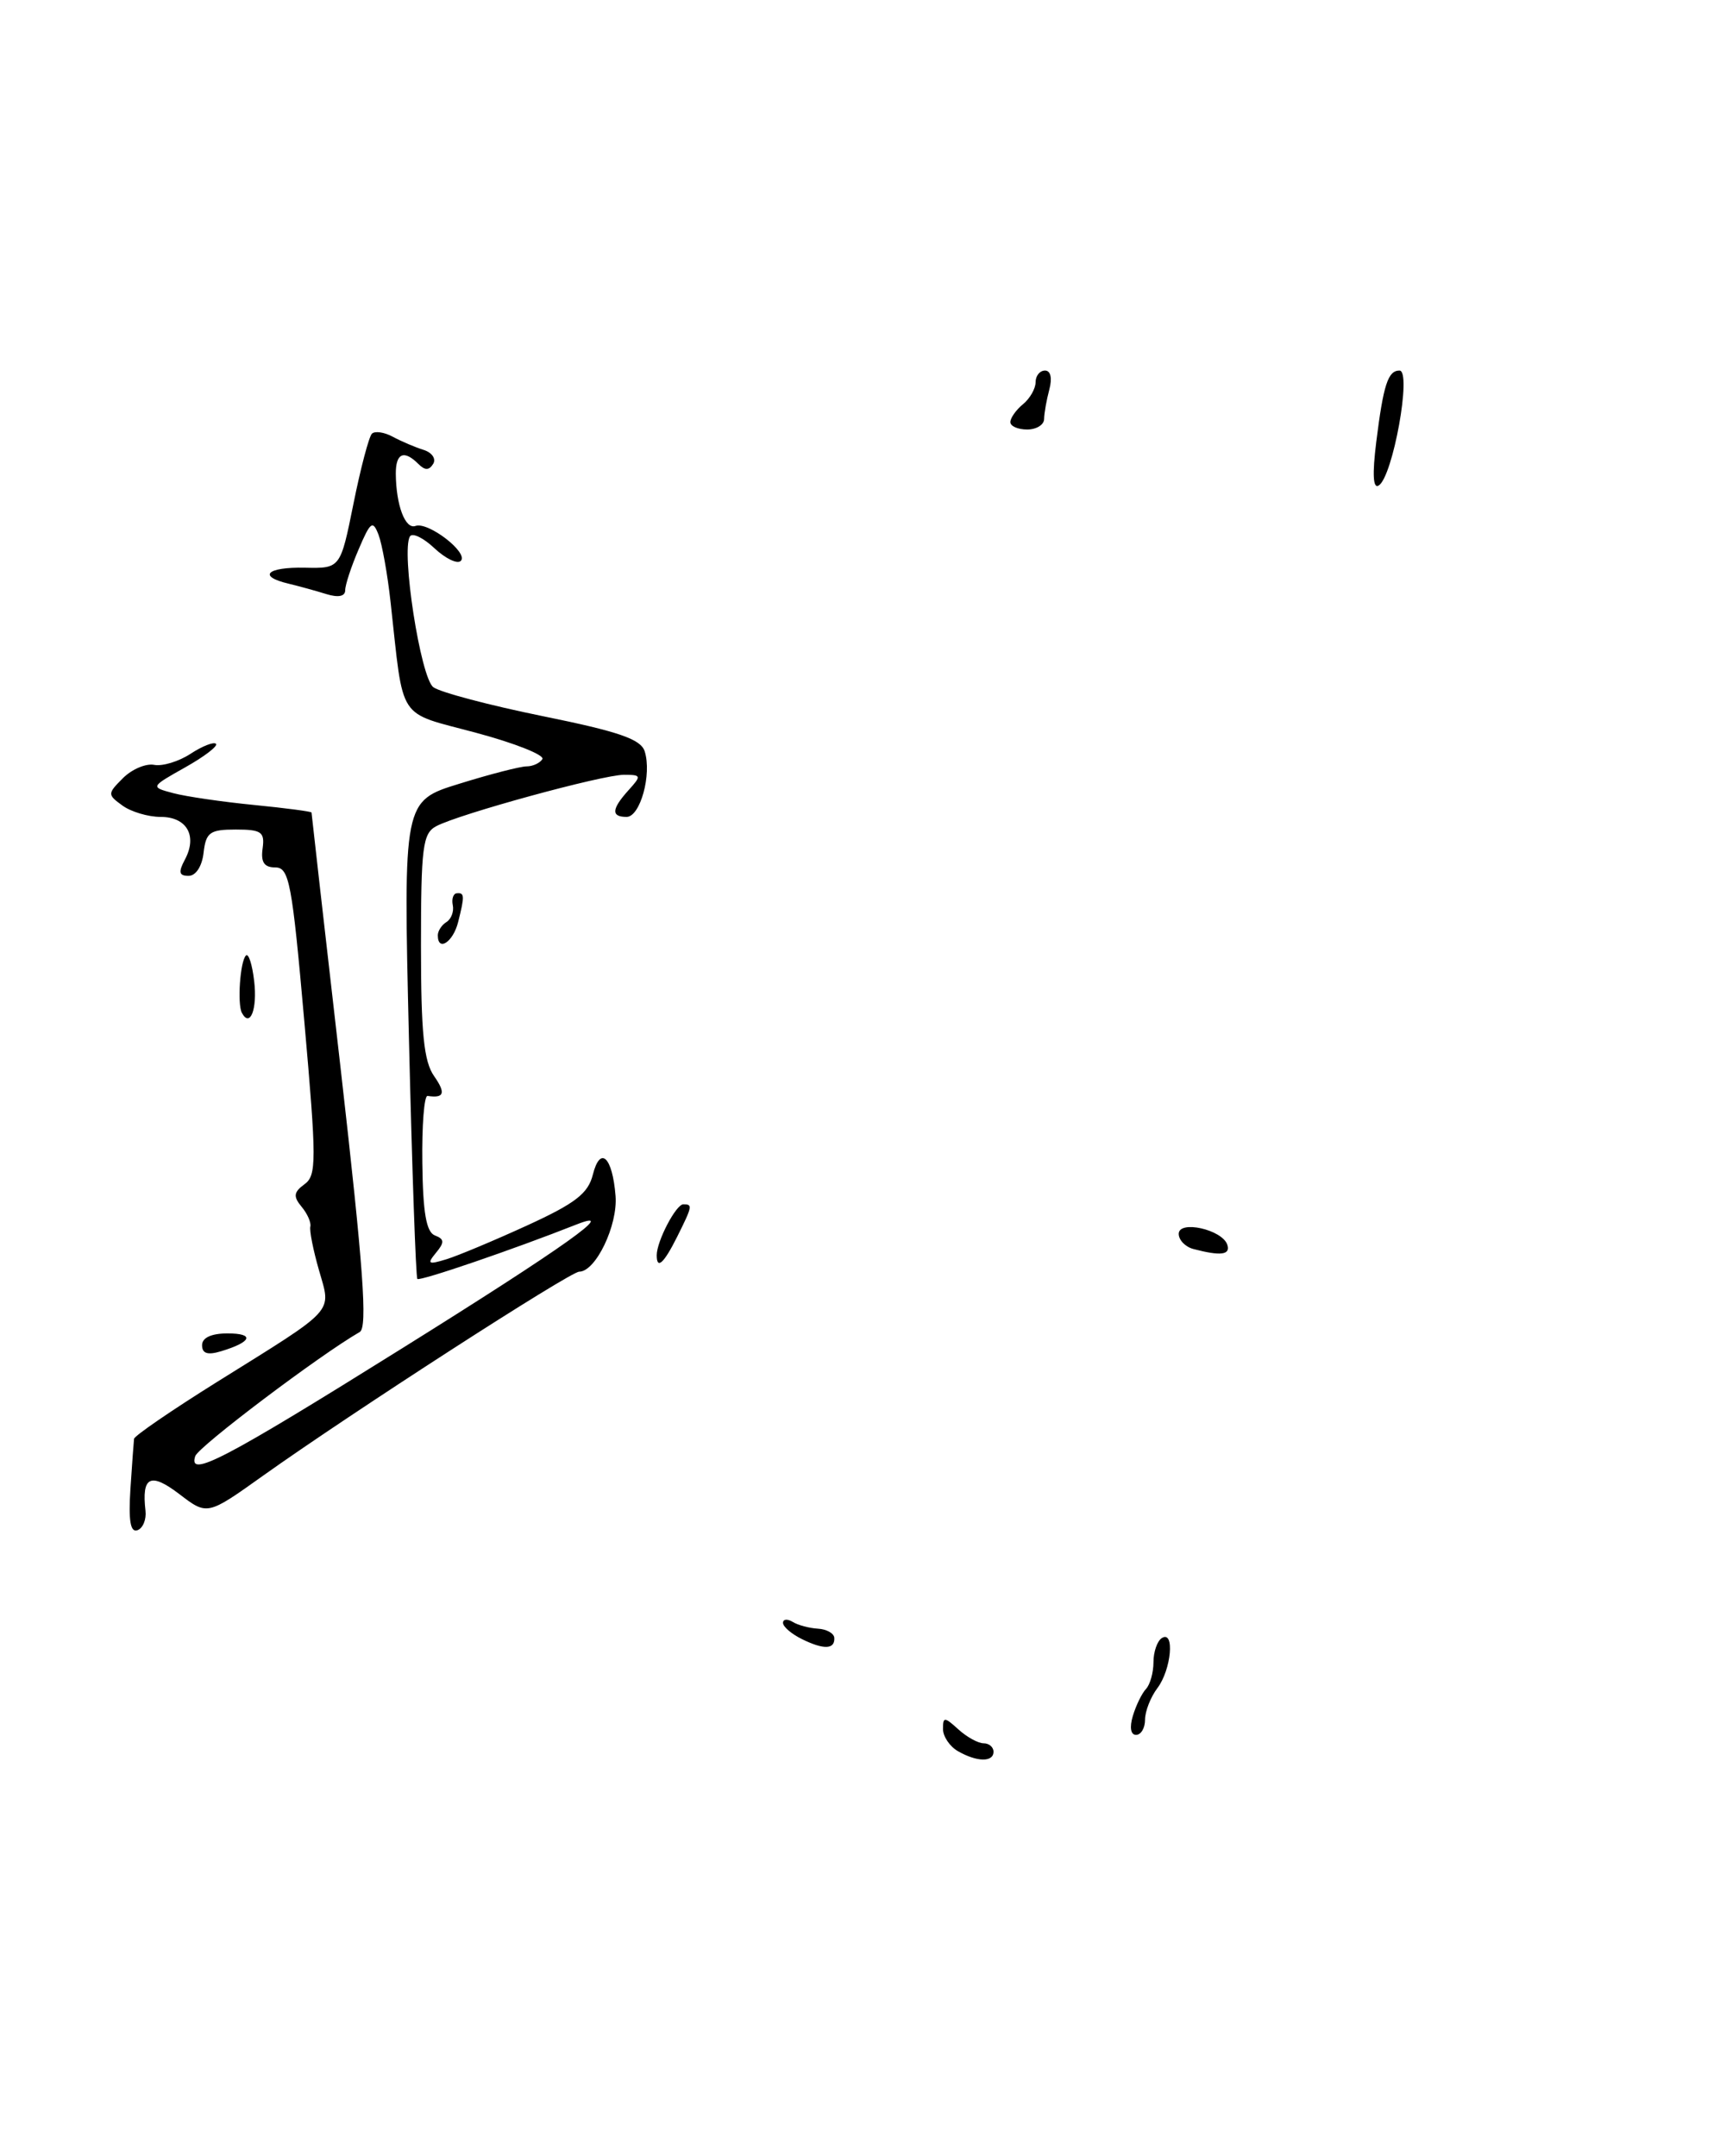 <?xml version="1.0" encoding="UTF-8" standalone="no"?>
<!DOCTYPE svg PUBLIC "-//W3C//DTD SVG 1.1//EN" "http://www.w3.org/Graphics/SVG/1.1/DTD/svg11.dtd" >
<svg xmlns="http://www.w3.org/2000/svg" xmlns:xlink="http://www.w3.org/1999/xlink" version="1.1" viewBox="0 0 205 256">
 <g >
 <path fill="currentColor"
d=" M 113.75 207.92 C 112.79 207.36 112.00 206.18 112.00 205.30 C 112.00 203.84 112.17 203.84 113.83 205.35 C 114.83 206.26 116.18 207.00 116.83 207.00 C 117.47 207.00 118.00 207.45 118.00 208.00 C 118.00 209.27 116.01 209.23 113.75 207.92 Z  M 134.55 203.75 C 134.92 202.51 135.62 201.07 136.11 200.55 C 136.60 200.03 137.00 198.59 137.00 197.36 C 137.00 196.13 137.45 194.84 138.00 194.50 C 139.55 193.54 139.12 198.25 137.47 200.44 C 136.66 201.51 136.00 203.20 136.00 204.19 C 136.00 205.19 135.52 206.00 134.93 206.00 C 134.29 206.00 134.14 205.10 134.55 203.75 Z  M 95.25 194.63 C 94.01 194.02 93.00 193.16 93.00 192.70 C 93.00 192.25 93.51 192.20 94.14 192.58 C 94.76 192.97 96.12 193.33 97.15 193.39 C 98.18 193.45 99.05 193.94 99.09 194.47 C 99.18 195.86 97.85 195.91 95.25 194.63 Z  M 15.49 176.81 C 15.68 173.89 15.88 171.21 15.92 170.85 C 15.96 170.49 20.39 167.46 25.75 164.11 C 40.07 155.18 39.35 155.97 37.89 150.84 C 37.20 148.45 36.74 146.12 36.86 145.64 C 36.97 145.17 36.51 144.11 35.82 143.29 C 34.81 142.07 34.88 141.56 36.16 140.62 C 37.61 139.57 37.61 137.87 36.14 121.23 C 34.69 104.82 34.35 103.00 32.70 103.00 C 31.38 103.00 30.96 102.38 31.19 100.75 C 31.46 98.79 31.06 98.50 28.00 98.50 C 24.93 98.50 24.46 98.83 24.18 101.25 C 24.00 102.86 23.26 104.00 22.40 104.00 C 21.26 104.00 21.16 103.57 21.96 102.07 C 23.47 99.25 22.20 97.00 19.08 97.00 C 17.60 97.00 15.55 96.39 14.54 95.65 C 12.75 94.35 12.75 94.25 14.61 92.39 C 15.66 91.34 17.33 90.63 18.31 90.82 C 19.29 91.01 21.24 90.42 22.64 89.50 C 24.03 88.59 25.39 88.06 25.65 88.32 C 25.92 88.58 24.27 89.84 21.99 91.12 C 17.85 93.45 17.85 93.45 20.58 94.18 C 22.08 94.58 26.39 95.21 30.15 95.58 C 33.92 95.95 37.00 96.36 37.00 96.48 C 37.00 96.60 38.56 110.36 40.48 127.07 C 43.16 150.56 43.67 157.61 42.73 158.16 C 37.93 160.92 23.57 171.77 23.19 172.90 C 22.32 175.55 26.48 173.39 47.81 160.07 C 67.07 148.05 73.72 143.32 68.41 145.42 C 61.05 148.33 49.84 152.17 49.57 151.86 C 49.39 151.66 48.94 138.81 48.57 123.31 C 47.90 95.11 47.90 95.11 54.56 93.06 C 58.22 91.92 61.81 91.00 62.55 91.00 C 63.28 91.00 64.12 90.61 64.42 90.14 C 64.71 89.66 61.17 88.25 56.54 87.01 C 47.06 84.46 47.99 85.88 46.39 71.50 C 46.03 68.20 45.38 64.60 44.96 63.50 C 44.28 61.73 44.00 61.93 42.60 65.22 C 41.72 67.26 41.00 69.45 41.00 70.08 C 41.00 70.82 40.18 70.98 38.75 70.54 C 37.51 70.15 35.49 69.60 34.25 69.30 C 30.55 68.42 31.70 67.32 36.21 67.41 C 40.43 67.50 40.43 67.50 41.98 59.82 C 42.83 55.59 43.82 51.85 44.17 51.50 C 44.52 51.15 45.64 51.31 46.65 51.86 C 47.67 52.41 49.32 53.11 50.31 53.42 C 51.31 53.73 51.82 54.48 51.45 55.08 C 50.96 55.87 50.47 55.87 49.69 55.09 C 47.98 53.38 47.00 53.80 47.01 56.25 C 47.04 59.99 48.13 62.89 49.35 62.45 C 50.85 61.91 55.69 65.64 54.73 66.60 C 54.32 67.01 52.92 66.33 51.60 65.10 C 50.29 63.86 48.98 63.23 48.69 63.69 C 47.62 65.43 49.95 80.49 51.47 81.60 C 52.30 82.21 58.15 83.75 64.48 85.04 C 73.50 86.87 76.11 87.77 76.57 89.21 C 77.44 91.95 76.04 97.00 74.42 97.00 C 72.56 97.00 72.63 96.07 74.65 93.83 C 76.21 92.11 76.18 92.00 74.10 92.00 C 71.55 92.00 54.48 96.67 51.80 98.11 C 50.21 98.96 50.00 100.58 50.00 112.31 C 50.00 122.68 50.34 126.04 51.56 127.78 C 52.97 129.80 52.77 130.43 50.78 130.13 C 50.38 130.07 50.10 133.65 50.16 138.09 C 50.23 144.00 50.63 146.31 51.66 146.70 C 52.79 147.13 52.81 147.52 51.78 148.76 C 50.69 150.08 50.85 150.19 53.01 149.53 C 54.38 149.11 58.70 147.30 62.61 145.51 C 68.33 142.89 69.85 141.72 70.41 139.49 C 71.29 135.99 72.74 137.35 73.11 142.00 C 73.39 145.50 70.75 151.00 68.79 151.00 C 67.71 151.00 41.67 167.80 31.25 175.22 C 24.62 179.95 24.62 179.95 21.30 177.41 C 17.86 174.79 16.81 175.31 17.28 179.39 C 17.40 180.43 16.97 181.47 16.32 181.70 C 15.49 182.00 15.25 180.57 15.49 176.81 Z  M 24.00 159.73 C 24.00 158.84 25.10 158.33 27.03 158.33 C 30.29 158.33 29.91 159.35 26.25 160.45 C 24.66 160.93 24.00 160.72 24.00 159.73 Z  M 78.00 149.05 C 78.00 147.38 80.29 143.00 81.16 143.00 C 82.28 143.00 82.25 143.20 80.43 146.85 C 78.84 150.03 78.00 150.79 78.00 149.05 Z  M 141.75 148.31 C 140.79 148.06 140.00 147.25 140.00 146.51 C 140.00 144.84 145.17 146.00 145.77 147.80 C 146.17 149.01 144.99 149.16 141.75 148.31 Z  M 28.73 120.27 C 28.17 119.21 28.52 114.14 29.21 113.46 C 29.52 113.15 29.96 114.52 30.19 116.51 C 30.58 119.83 29.70 122.08 28.73 120.27 Z  M 52.00 111.06 C 52.00 110.54 52.46 109.83 53.03 109.48 C 53.59 109.13 53.93 108.24 53.78 107.49 C 53.62 106.74 53.84 106.10 54.25 106.07 C 55.18 105.98 55.20 106.37 54.41 109.50 C 53.81 111.88 52.00 113.05 52.00 111.06 Z  M 163.46 52.48 C 164.31 45.68 164.85 44.00 166.22 44.00 C 167.71 44.00 165.43 56.62 163.75 57.65 C 163.08 58.07 162.98 56.34 163.46 52.48 Z  M 120.00 50.12 C 120.00 49.64 120.67 48.68 121.50 48.00 C 122.33 47.32 123.00 46.14 123.00 45.38 C 123.00 44.62 123.50 44.00 124.12 44.00 C 124.79 44.00 124.99 44.90 124.63 46.25 C 124.30 47.49 124.02 49.06 124.01 49.75 C 124.01 50.44 123.10 51.00 122.00 51.00 C 120.90 51.00 120.00 50.61 120.00 50.12 Z "/>
</g>
</svg>